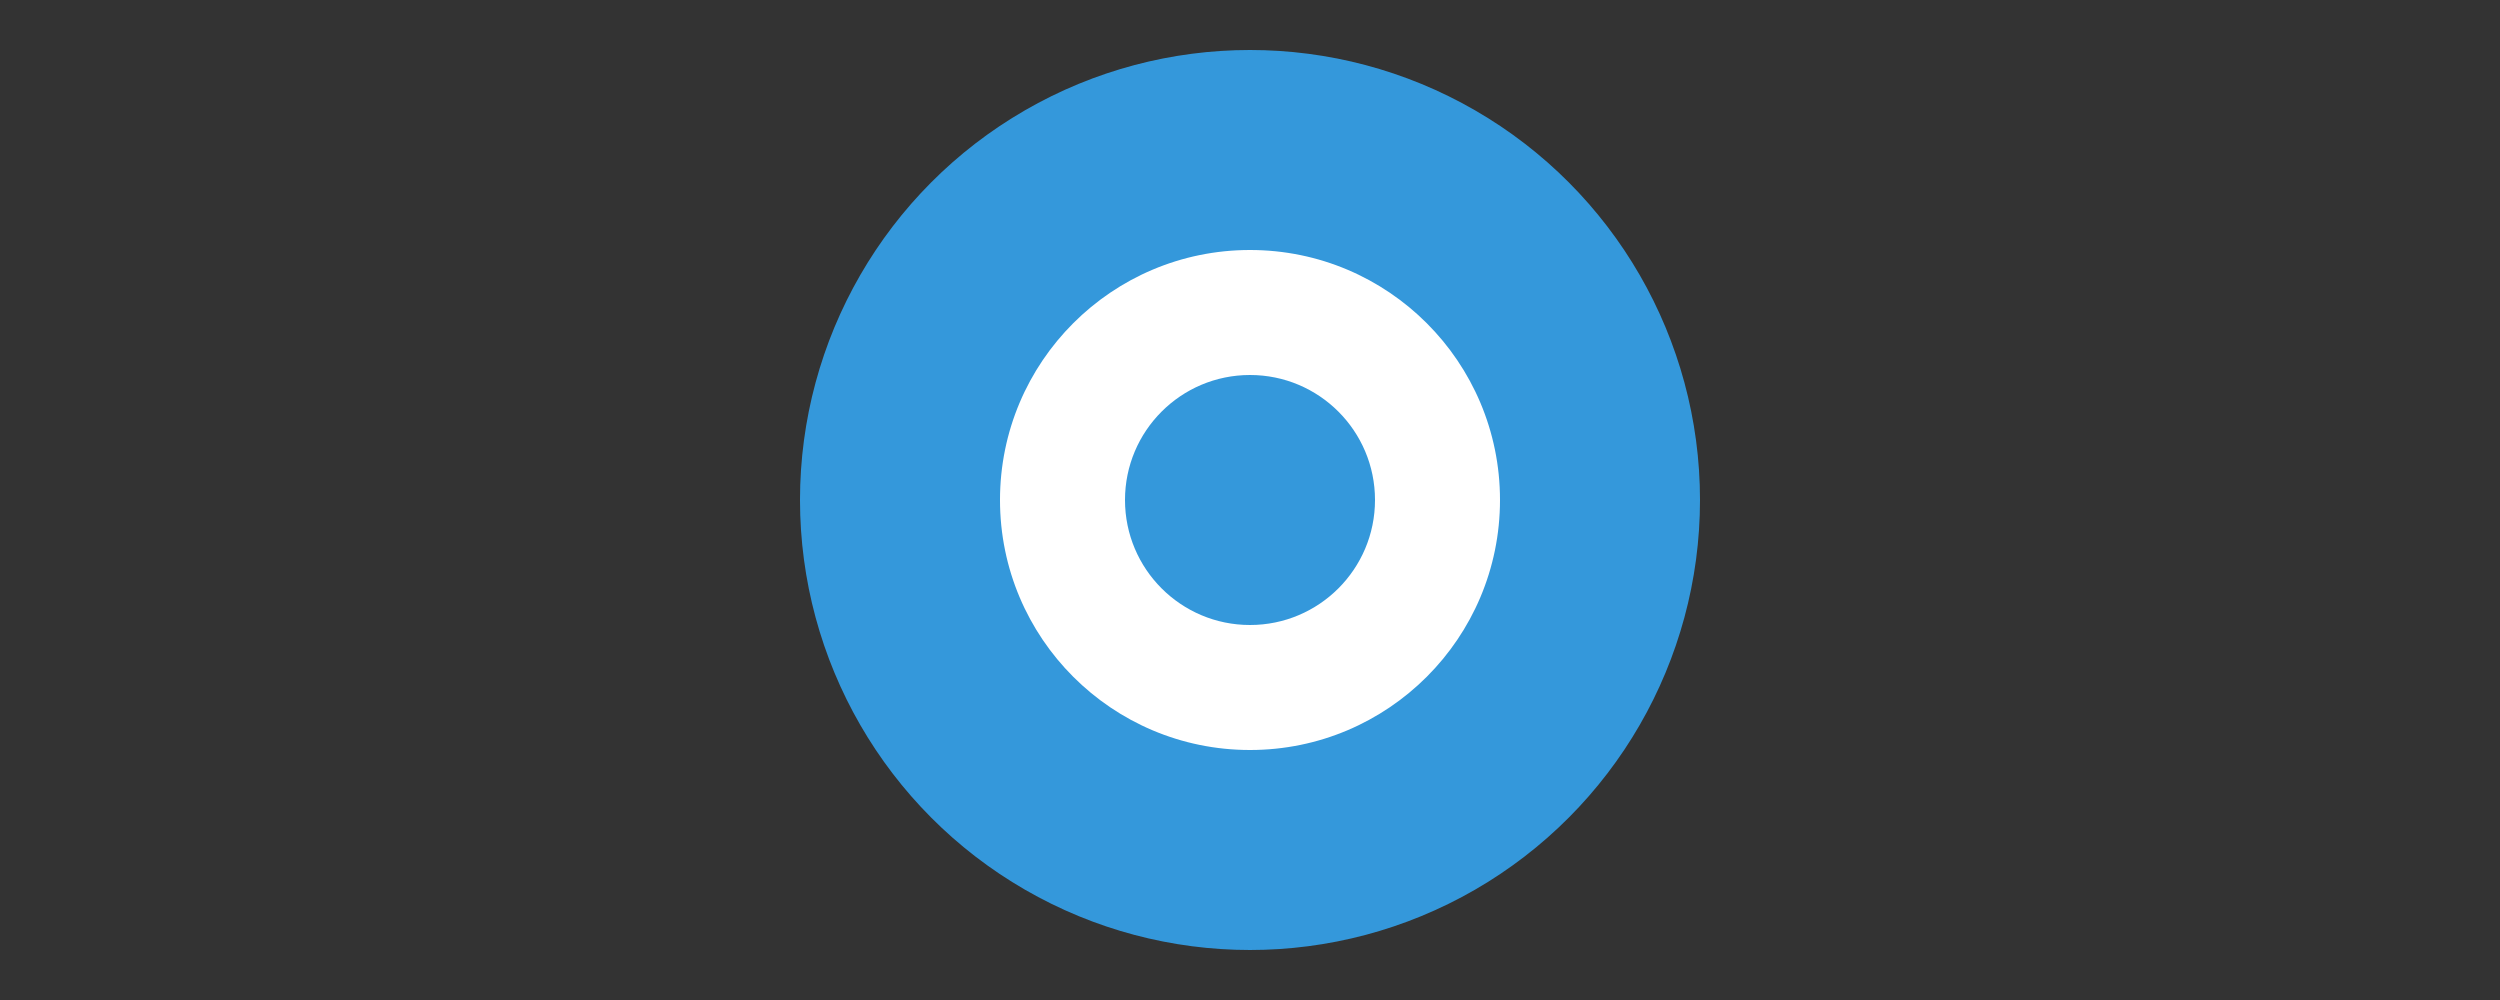 <svg xmlns="http://www.w3.org/2000/svg" viewBox="0 0 100 40">
  <rect x="0" y="0" width="100" height="40" fill="#333333" stroke="none"/>
  <circle cx="50" cy="20" r="18" fill="#3498db"/>
  <circle cx="50" cy="20" r="10" fill="#ffffff"/>
  <circle cx="50" cy="20" r="5" fill="#3498db"/>
</svg> 
